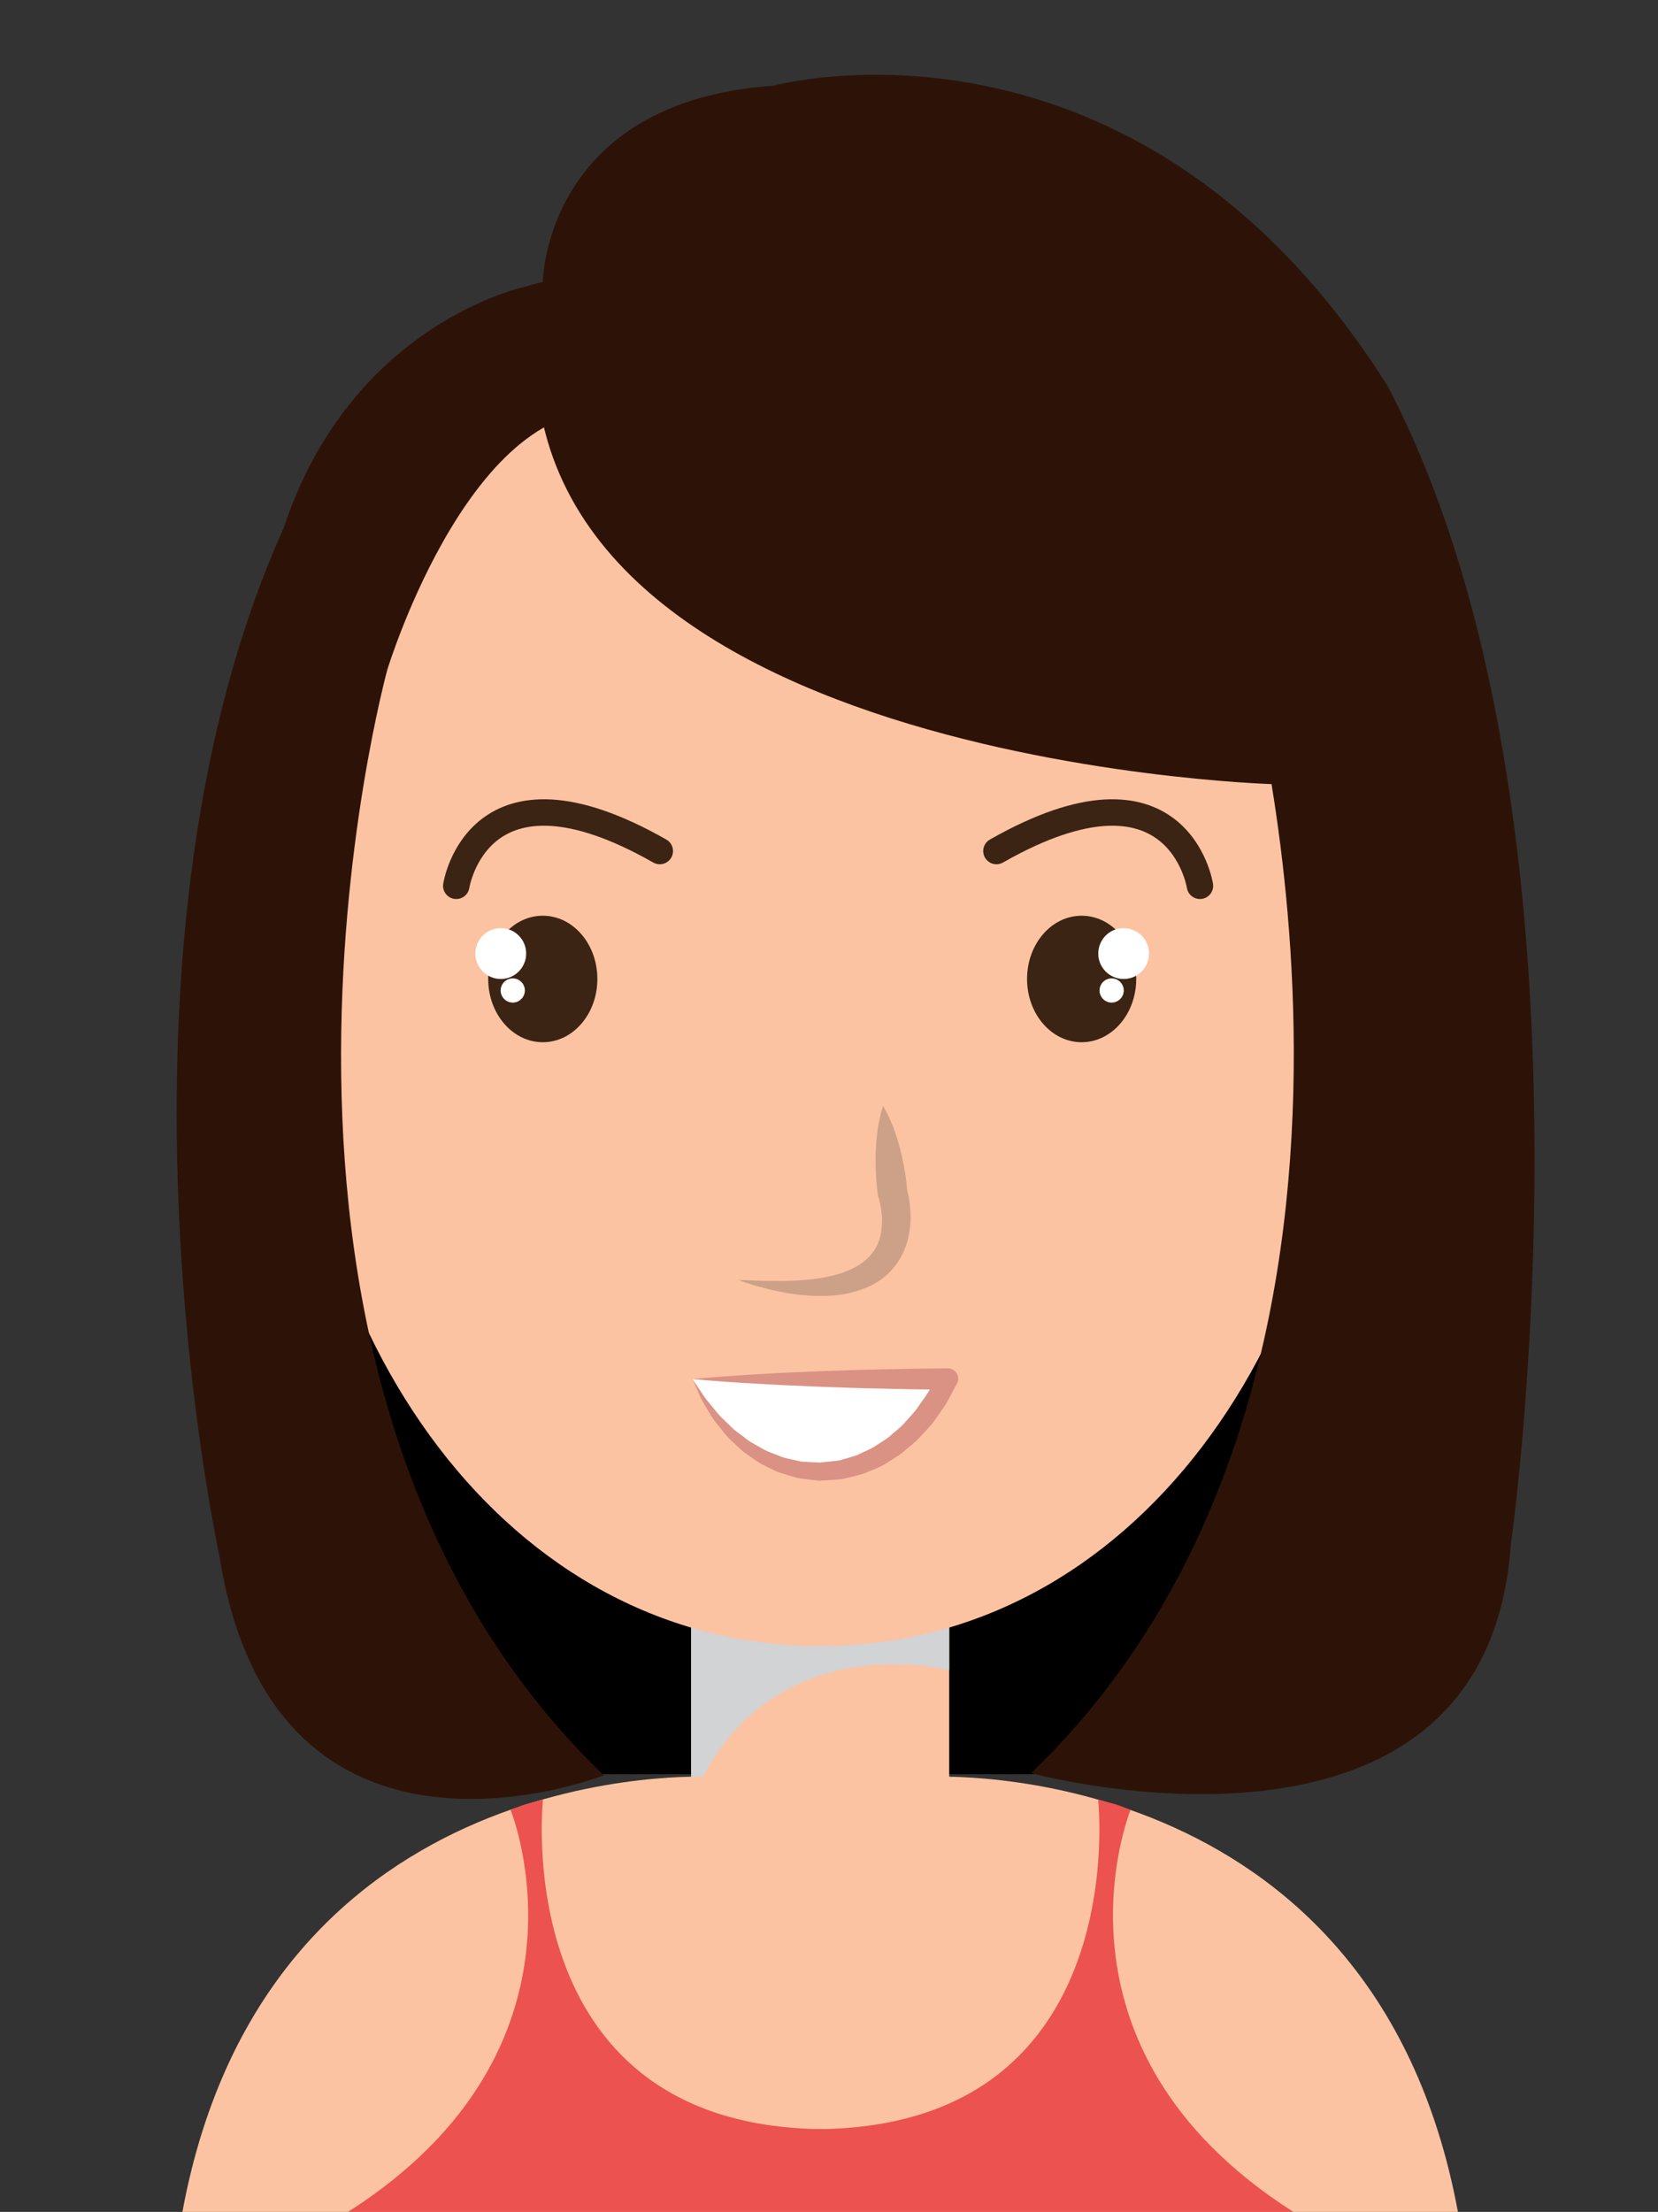 <?xml version="1.0" encoding="utf-8"?>
<!-- Generator: Adobe Illustrator 25.0.1, SVG Export Plug-In . SVG Version: 6.00 Build 0)  -->
<svg version="1.1" id="Layer_1" xmlns="http://www.w3.org/2000/svg" xmlns:xlink="http://www.w3.org/1999/xlink" x="0px" y="0px"
	 viewBox="0 0 139.72 186.38" style="enable-background:new 0 0 139.72 186.38;" xml:space="preserve">
<rect x="0" y="0" width="139.72" height="186.38" fill="#333333" stroke="none"/>
<style type="text/css">
	.st0{fill:#FCC3A2;}
	.st1{fill:#D1D3D4;}
	.st2{fill:none;stroke:#3C2415;stroke-width:2.228;stroke-linecap:round;stroke-miterlimit:10;}
	.st3{fill:#CDA187;}
	.st4{fill:#FFFFFF;}
	.st5{fill:#DA9285;}
	.st6{fill:#3C2415;}
	.st7{fill:#EC524F;}
	.st8{fill:#2D1307;}
</style>
<g>
	<rect x="30.33" y="98.13" width="80.51" height="51.37"/>
	<rect x="58.24" y="134.11" class="st0" width="21.75" height="18.4"/>
	<path class="st1" d="M75.4,140.23c1.64,0,3.17,0.18,4.59,0.5v-6.62H58.24v17.93C60.59,145.46,66.3,140.23,75.4,140.23z"/>
	<path class="st0" d="M78.43,149.72h-9.32H59.8c0,0-37.26-2-44.43,36.66h53.75h53.74C115.69,147.72,78.43,149.72,78.43,149.72z"/>
	<path class="st0" d="M113.82,81.41c0,31.64-18.51,57.29-44.71,57.29c-26.2,0-44.71-25.65-44.71-57.29
		c0-31.64,18.51-57.3,44.71-57.3C95.31,24.12,113.82,49.77,113.82,81.41z"/>
	<g>
		<path class="st0" d="M108.14,95.05c-0.94,4.99,0.84,9.51,3.98,10.09c3.14,0.59,6.44-2.97,7.37-7.96
			c0.94-4.99-0.85-9.51-3.98-10.09C112.38,86.51,109.08,90.07,108.14,95.05z"/>
		<path class="st1" d="M113.79,91.95c0,0,0.21,0.1,0.58,0.23c0.18,0.07,0.44,0.11,0.6,0.3c0.17,0.18,0.37,0.25,0.51,0.5
			c0.17,0.19,0.29,0.43,0.37,0.72c0.14,0.23,0.09,0.61,0.18,0.91c-0.01,0.68,0,1.43-0.21,2.19c-0.13,0.76-0.4,1.5-0.67,2.16
			c-0.28,0.67-0.64,1.2-0.99,1.61c-0.19,0.14-0.38,0.33-0.57,0.42c-0.19,0.03-0.41,0.18-0.57,0.11c-0.34-0.04-0.6-0.06-0.6-0.06
			s0.14,0.16,0.49,0.42c0.17,0.16,0.45,0.15,0.77,0.23c0.32,0.04,0.7-0.05,1.07-0.19c0.71-0.33,1.4-0.95,1.88-1.72
			c0.52-0.75,0.87-1.65,1.08-2.59c0.1-0.47,0.15-0.95,0.15-1.44c0.05-0.47-0.1-0.97-0.15-1.43c-0.17-0.47-0.27-0.92-0.59-1.29
			c-0.14-0.19-0.27-0.37-0.41-0.53c-0.18-0.12-0.36-0.25-0.53-0.36c-0.3-0.26-0.74-0.28-1.03-0.34c-0.32-0.08-0.53,0-0.73,0.03
			C114.02,91.89,113.79,91.95,113.79,91.95z"/>
	</g>
	<g>
		<path class="st0" d="M30.08,95.05c0.94,4.99-0.84,9.51-3.98,10.09c-3.14,0.59-6.44-2.97-7.37-7.96
			c-0.94-4.99,0.84-9.51,3.98-10.09C25.85,86.51,29.15,90.07,30.08,95.05z"/>
		<path class="st1" d="M24.43,91.95c0,0-0.21,0.1-0.58,0.23c-0.17,0.07-0.44,0.11-0.6,0.3c-0.17,0.18-0.37,0.25-0.51,0.5
			c-0.17,0.19-0.29,0.43-0.37,0.72c-0.14,0.23-0.09,0.61-0.18,0.91c0.01,0.68,0,1.43,0.21,2.19c0.13,0.76,0.4,1.5,0.67,2.16
			c0.28,0.67,0.64,1.2,1,1.61c0.19,0.14,0.38,0.33,0.57,0.42c0.19,0.03,0.41,0.18,0.57,0.11c0.34-0.04,0.6-0.06,0.6-0.06
			s-0.14,0.16-0.49,0.42c-0.17,0.16-0.45,0.15-0.77,0.23c-0.32,0.04-0.7-0.05-1.07-0.19c-0.71-0.33-1.4-0.95-1.88-1.72
			c-0.52-0.75-0.87-1.65-1.08-2.59c-0.1-0.47-0.15-0.95-0.15-1.44c-0.05-0.47,0.1-0.97,0.15-1.43c0.17-0.47,0.27-0.92,0.59-1.29
			c0.14-0.19,0.27-0.37,0.41-0.53c0.18-0.12,0.36-0.25,0.53-0.36c0.3-0.26,0.74-0.28,1.03-0.34c0.32-0.08,0.53,0,0.73,0.03
			C24.21,91.89,24.43,91.95,24.43,91.95z"/>
	</g>
	<path class="st2" d="M101.12,74.64c0,0-1.8-11.67-17.15-2.93"/>
	<path class="st2" d="M38.45,74.64c0,0,1.8-11.67,17.15-2.93"/>
	<g>
		<g>
			<path class="st3" d="M62.2,107.85c0.79,0.02,1.59,0.07,2.36,0.08c0.78,0.01,1.56,0.02,2.32-0.02c0.77-0.04,1.52-0.09,2.26-0.22
				c0.37-0.04,0.72-0.15,1.08-0.22c0.34-0.1,0.7-0.18,1.02-0.32c0.33-0.11,0.63-0.27,0.93-0.43c0.29-0.17,0.55-0.36,0.79-0.56
				c0.48-0.41,0.82-0.9,1.05-1.46c0.23-0.56,0.3-1.2,0.32-1.84c0-0.33-0.03-0.66-0.08-0.99c-0.05-0.31-0.13-0.69-0.2-0.92L74,100.81
				l-0.02-0.13c-0.08-0.61-0.14-1.22-0.17-1.84c-0.02-0.31-0.01-0.62-0.02-0.93c0-0.31-0.02-0.62,0.01-0.93
				c0.03-0.62,0.08-1.25,0.17-1.88c0.11-0.63,0.22-1.26,0.45-1.9c0.36,0.58,0.61,1.17,0.85,1.76c0.23,0.59,0.41,1.19,0.57,1.79
				c0.09,0.3,0.14,0.6,0.21,0.91c0.06,0.3,0.14,0.6,0.18,0.91c0.11,0.61,0.18,1.22,0.23,1.83l-0.05-0.25
				c0.15,0.52,0.22,0.92,0.27,1.38c0.05,0.45,0.07,0.9,0.05,1.36c-0.04,0.91-0.23,1.85-0.65,2.72c-0.21,0.44-0.47,0.85-0.78,1.22
				c-0.31,0.38-0.67,0.7-1.04,0.98c-0.39,0.27-0.79,0.49-1.21,0.67c-0.42,0.17-0.84,0.32-1.26,0.42c-0.84,0.22-1.69,0.3-2.52,0.3
				c-0.41,0-0.83,0-1.23-0.04c-0.41-0.02-0.81-0.07-1.21-0.13c-0.4-0.05-0.8-0.13-1.19-0.21c-0.39-0.07-0.78-0.16-1.17-0.27
				C63.69,108.37,62.94,108.11,62.2,107.85z"/>
		</g>
	</g>
	<g>
		<path class="st4" d="M58.36,116.2c2.23,4.68,6.2,7.81,10.75,7.81c4.55,0,8.52-3.13,10.75-7.81H58.36z"/>
		<g>
			<path class="st5" d="M58.36,116.2l0.97,1.46c0.34,0.47,0.73,0.9,1.08,1.35c0.36,0.44,0.81,0.81,1.2,1.22
				c0.4,0.4,0.9,0.7,1.33,1.05c0.44,0.34,0.96,0.57,1.43,0.86c0.49,0.26,1.03,0.41,1.53,0.63c0.52,0.16,1.06,0.25,1.59,0.38
				c0.54,0.05,1.08,0.05,1.62,0.09c0.44-0.06,1.13-0.11,1.67-0.19c0.49-0.16,0.98-0.27,1.47-0.45c0.48-0.25,0.99-0.43,1.44-0.71
				c0.44-0.31,0.93-0.55,1.34-0.91c0.4-0.37,0.85-0.68,1.21-1.1c0.35-0.42,0.75-0.8,1.07-1.25c0.3-0.46,0.65-0.89,0.94-1.36
				l0.81-1.45l0.81,1.27c-1.79,0-3.58-0.03-5.37-0.08c-1.79-0.03-3.58-0.09-5.37-0.16c-1.79-0.07-3.58-0.15-5.37-0.26
				C61.95,116.5,60.16,116.37,58.36,116.2z M58.36,116.2c1.79-0.17,3.58-0.29,5.37-0.4c1.79-0.11,3.58-0.19,5.37-0.26
				c1.79-0.06,3.58-0.13,5.37-0.16c1.79-0.04,3.58-0.07,5.37-0.08h0.04c0.48,0,0.87,0.39,0.87,0.86c0,0.15-0.04,0.29-0.1,0.41
				l-0.87,1.62c-0.32,0.52-0.69,1.02-1.04,1.53c-0.37,0.5-0.82,0.93-1.23,1.39c-0.42,0.46-0.94,0.82-1.4,1.24
				c-0.48,0.4-1.05,0.69-1.57,1.04c-0.54,0.31-1.15,0.51-1.73,0.77c-0.61,0.2-1.27,0.33-1.9,0.48c-0.62,0.06-1.1,0.08-1.82,0.13
				c-0.63-0.08-1.25-0.13-1.87-0.23c-0.6-0.18-1.21-0.33-1.78-0.55c-0.55-0.28-1.13-0.51-1.64-0.85c-0.49-0.37-1.03-0.67-1.47-1.09
				c-0.43-0.42-0.91-0.81-1.28-1.28c-0.37-0.48-0.77-0.92-1.09-1.42c-0.3-0.52-0.63-1.02-0.9-1.54L58.36,116.2z"/>
		</g>
	</g>
	<g>
		<path class="st6" d="M50.34,82.49c0,2.95-2.06,5.33-4.6,5.33c-2.54,0-4.6-2.39-4.6-5.33c0-2.94,2.06-5.33,4.6-5.33
			C48.28,77.16,50.34,79.54,50.34,82.49z"/>
		<g>
			<path class="st4" d="M44.34,80.35c0,1.18-0.96,2.14-2.14,2.14c-1.18,0-2.14-0.96-2.14-2.14c0-1.19,0.96-2.14,2.14-2.14
				C43.38,78.2,44.34,79.16,44.34,80.35z"/>
			<path class="st4" d="M44.23,83.46c0,0.56-0.46,1.02-1.02,1.02c-0.56,0-1.02-0.46-1.02-1.02c0-0.56,0.46-1.02,1.02-1.02
				C43.78,82.44,44.23,82.9,44.23,83.46z"/>
		</g>
	</g>
	<g>
		<path class="st6" d="M86.55,82.49c0,2.95,2.06,5.33,4.6,5.33c2.54,0,4.6-2.39,4.6-5.33c0-2.94-2.06-5.33-4.6-5.33
			C88.61,77.16,86.55,79.54,86.55,82.49z"/>
		<g>
			<path class="st4" d="M92.55,80.35c0,1.18,0.96,2.14,2.14,2.14c1.19,0,2.14-0.96,2.14-2.14c0-1.19-0.96-2.14-2.14-2.14
				C93.51,78.2,92.55,79.16,92.55,80.35z"/>
			<path class="st4" d="M92.66,83.46c0,0.56,0.45,1.02,1.02,1.02c0.56,0,1.02-0.46,1.02-1.02c0-0.56-0.46-1.02-1.02-1.02
				C93.11,82.44,92.66,82.9,92.66,83.46z"/>
		</g>
	</g>
	<path class="st7" d="M95.27,152.51c-1.63-0.66-1.19-0.43-2.73-0.87c0,0,2.99,26.95-22.76,27.75c-0.21,0-0.43,0.01-0.63,0
		c-0.21,0-0.42,0-0.63,0c-25.76-0.8-22.76-27.75-22.76-27.75c-1.54,0.44-1.1,0.21-2.73,0.87c0,0,8.13,19.96-13.72,33.88h37.8h4.1
		h37.8C87.14,172.47,95.27,152.51,95.27,152.51z"/>
	<path class="st8" d="M24.41,87.03"/>
	<path class="st8" d="M49.32,25.17"/>
	<path class="st8" d="M25.82,40.55c-19.13,36.61-7.34,90.5-7.34,90.5c4.62,29.5,32.4,18.54,32.4,18.54
		C16.19,116.2,32.64,56.43,32.64,56.43L25.82,40.55z"/>
	<path class="st8" d="M32.64,56.43c0,0,7.47-24.55,20.34-21.55c0,0,0.65-13.85-8.57-10.76c0,0-14.77,2.95-20.51,20.39L32.64,56.43z"
		/>
	<path class="st8" d="M116.95,32.55c19.13,36.61,10.36,97.67,10.36,97.67c-2.12,29.58-40.42,19.19-40.42,19.19
		c34.69-33.38,18.24-93.16,18.24-93.16L116.95,32.55z"/>
	<path class="st8" d="M105.13,56.24c0,0-7.47-24.55-20.34-21.55c0,0-0.65-13.85,8.57-10.76c0,0,14.77,2.95,20.51,20.39L105.13,56.24
		z"/>
	<path class="st8" d="M116.95,32.55l-9.8,33.52c0,0-69.19-2.04-61.41-42.28c0,0,0.11-15.24,19.45-16.57
		C65.19,7.21,95.75-1.12,116.95,32.55z"/>
</g>
</svg>
